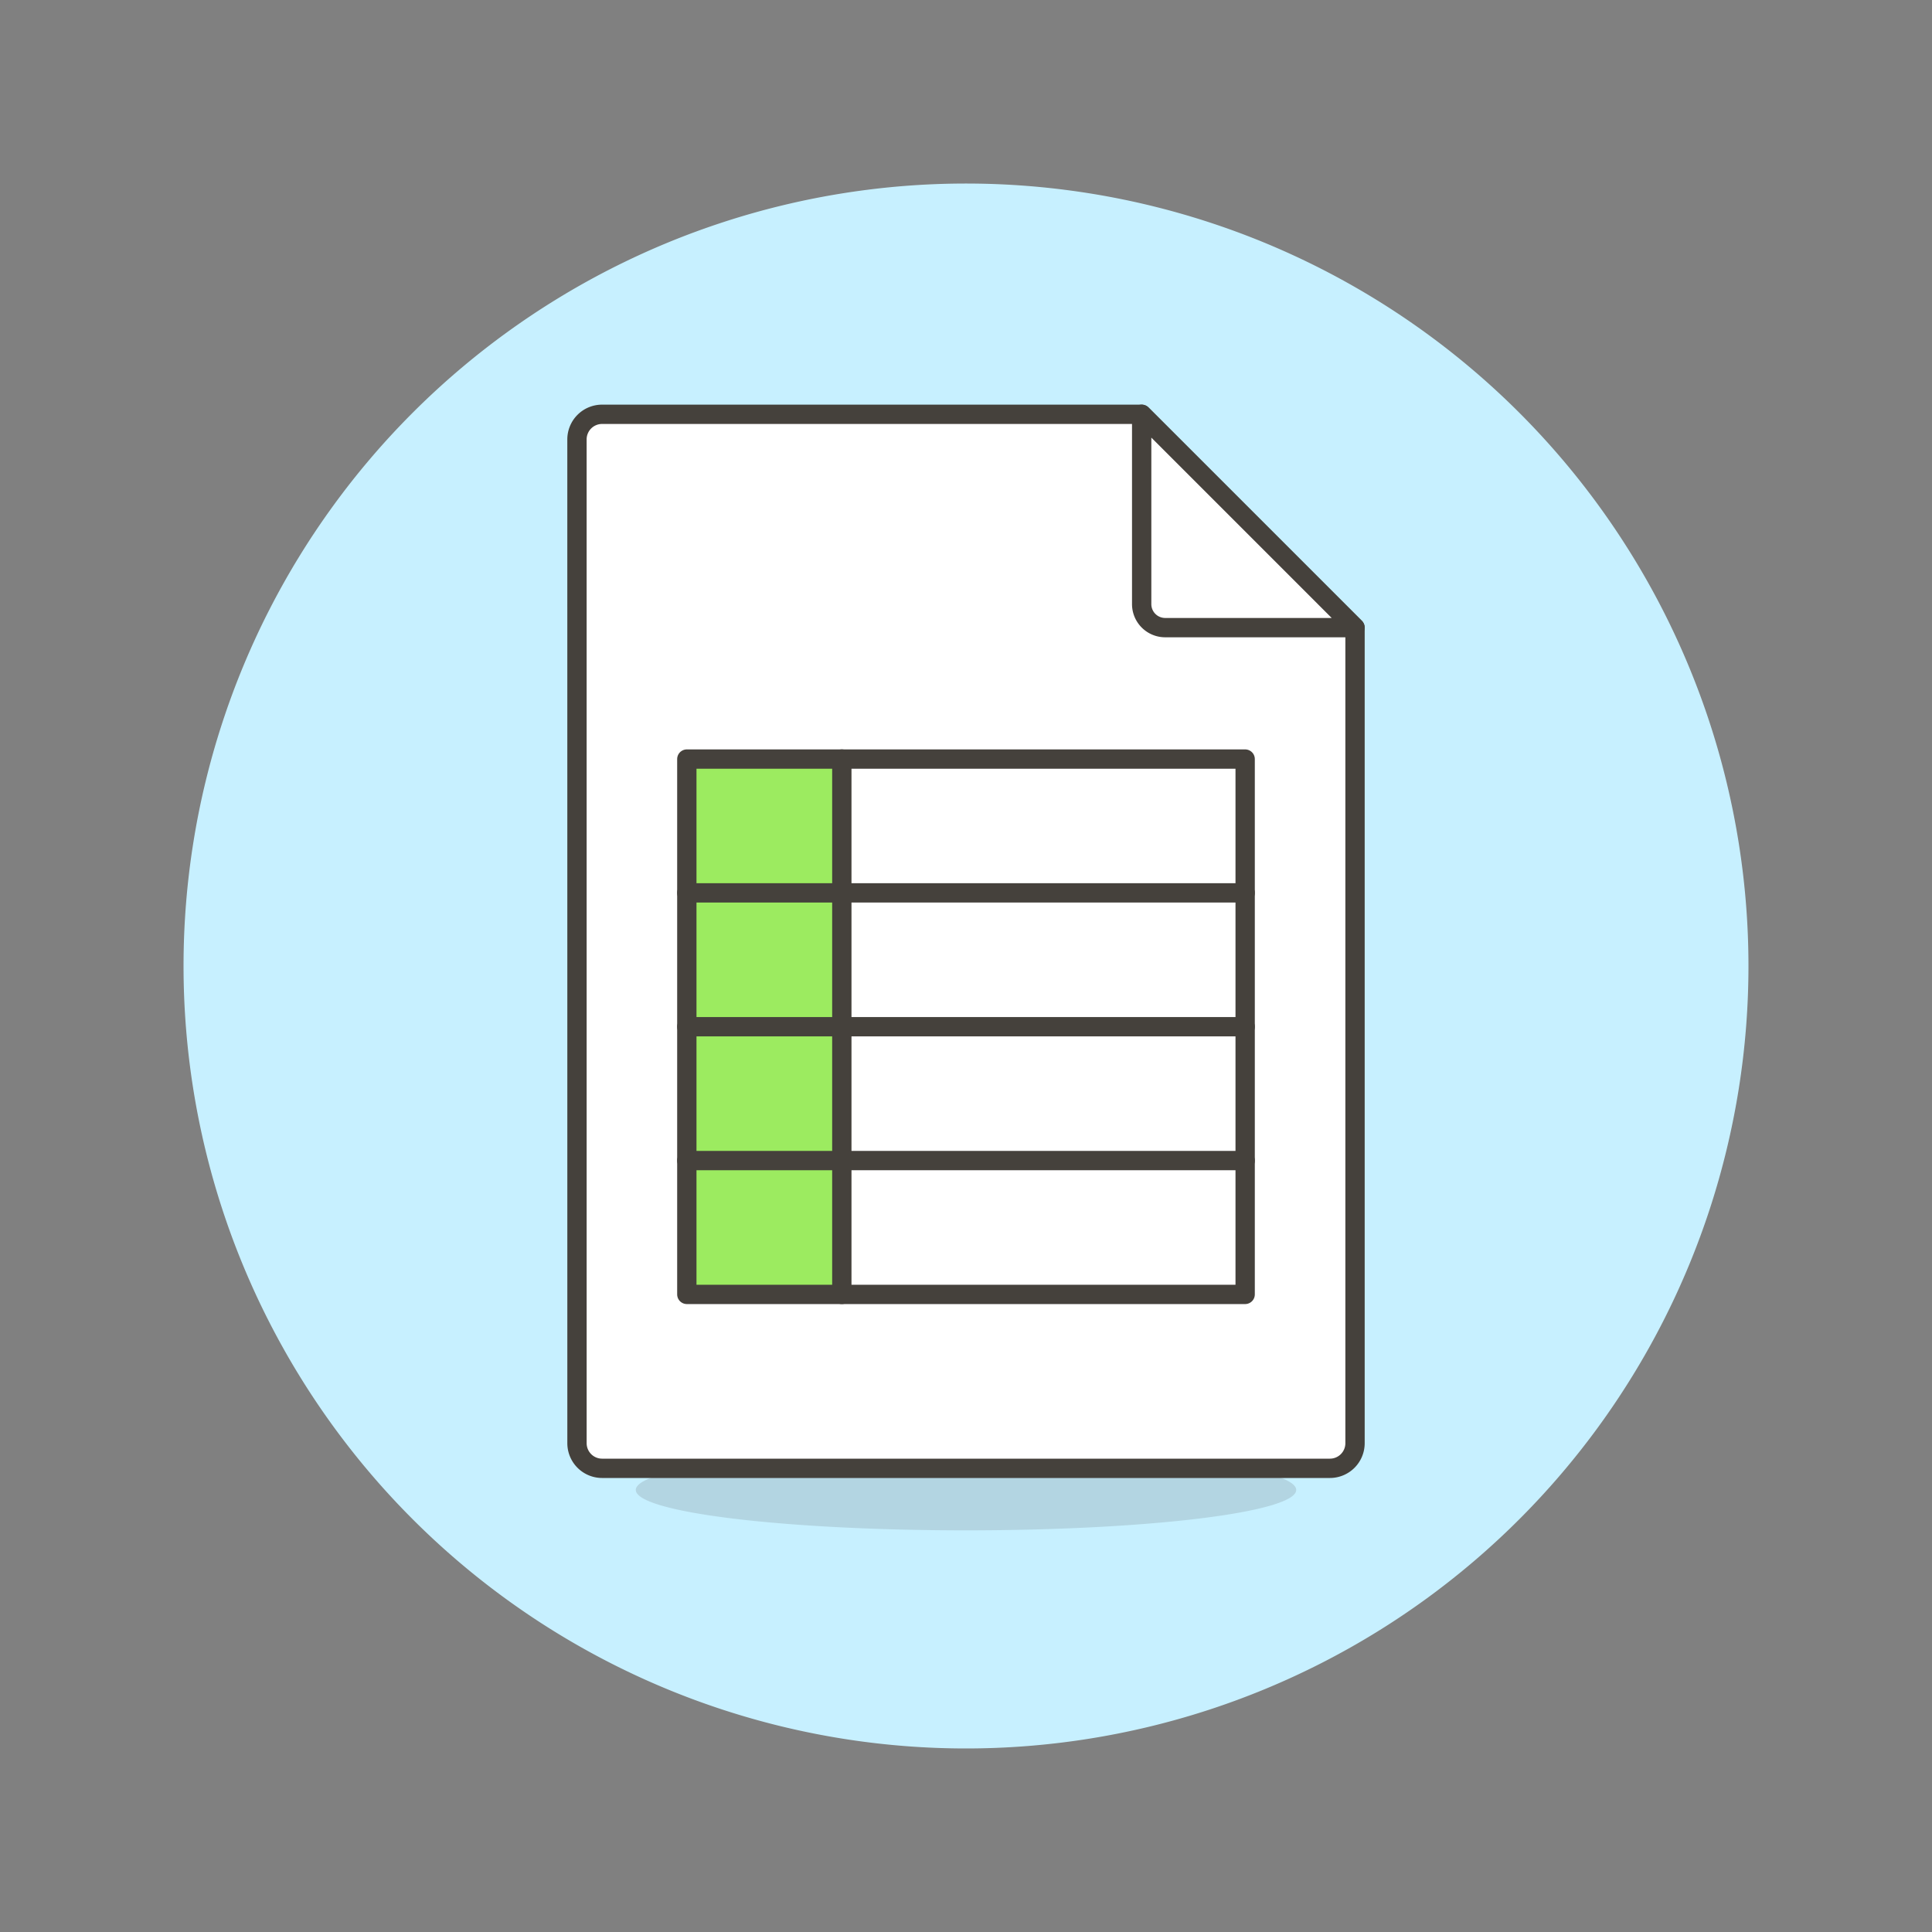 <svg viewBox="0 0 160 160" height="160" width="160" xmlns="http://www.w3.org/2000/svg"><rect x="0" y="0" width="160" height="160" fill="#808080" stroke="none"/><g transform="matrix(1.6,0,0,1.6,0,0)"><path d="M10.000 50.000 A40.000 40.000 0 1 0 90.000 50.000 A40.000 40.000 0 1 0 10.000 50.000 Z" fill="#C7F0FF" stroke="#C7F0FF"></path><path d="M32.908 77.119 A17.092 2.092 0 1 0 67.092 77.119 A17.092 2.092 0 1 0 32.908 77.119 Z" fill="#45413c" opacity=".15"></path><path d="M29.865,74.7a1.3,1.3,0,0,0,1.3,1.3H68.836a1.3,1.3,0,0,0,1.3-1.3V32.486L59.093,21.444H31.164a1.3,1.3,0,0,0-1.3,1.3Z" fill="#fff" stroke="#45413c" stroke-linecap="round" stroke-linejoin="round"></path><path d="M70.135,32.486H60.306a1.217,1.217,0,0,1-1.213-1.213V21.444Z" fill="#fff" stroke="#45413c" stroke-linecap="round" stroke-linejoin="round"></path><path d="M43.573,39.289h-6.81A1.213,1.213,0,0,0,35.55,40.5V65.785A1.213,1.213,0,0,0,36.763,67h6.81Z" fill="#9ceb60"></path><path d="M35.550 39.289 L64.449 39.289 L64.449 66.998 L35.550 66.998 Z" fill="none" stroke="#45413c" stroke-linecap="round" stroke-linejoin="round"></path><path d="M43.573 39.289L43.573 66.998" fill="none" stroke="#45413c" stroke-linecap="round" stroke-linejoin="round"></path><path d="M35.55 46.216L64.45 46.216" fill="none" stroke="#45413c" stroke-linecap="round" stroke-linejoin="round"></path><path d="M35.55 53.143L64.45 53.143" fill="none" stroke="#45413c" stroke-linecap="round" stroke-linejoin="round"></path><path d="M35.55 60.071L64.45 60.071" fill="none" stroke="#45413c" stroke-linecap="round" stroke-linejoin="round"></path></g></svg>